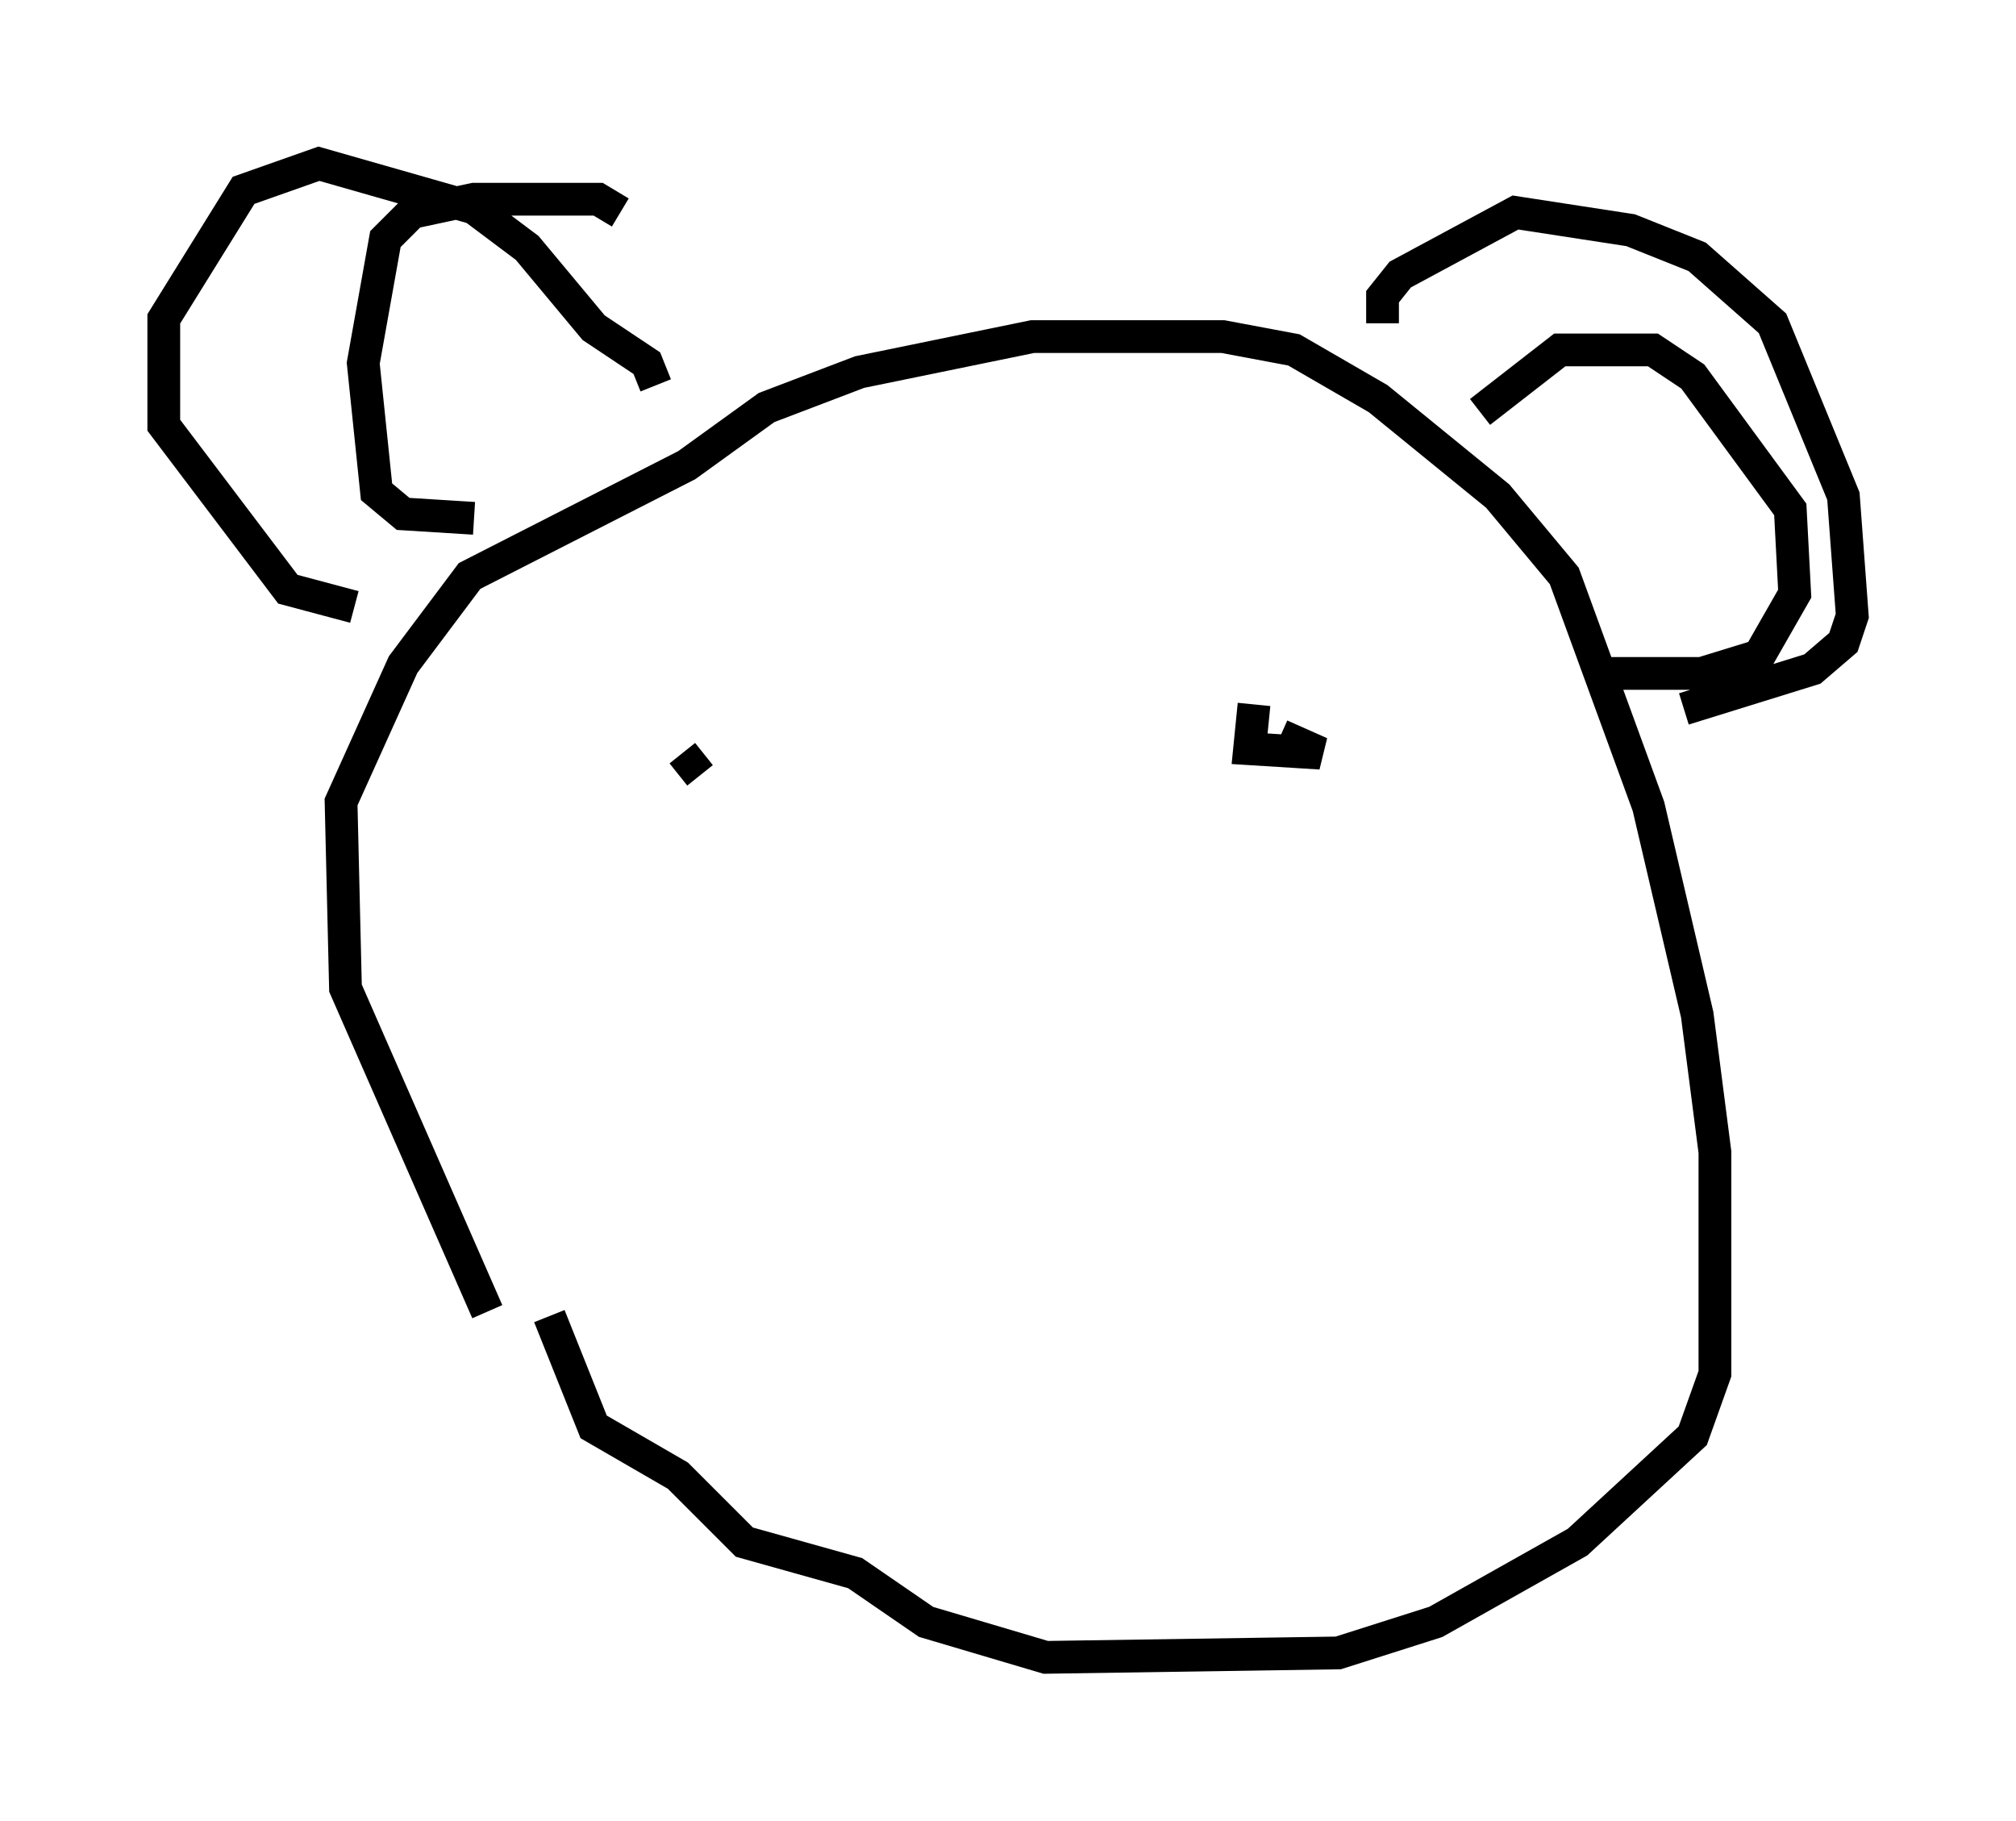 <?xml version="1.0" encoding="utf-8" ?>
<svg baseProfile="full" height="55.602" version="1.1" width="61.556" xmlns="http://www.w3.org/2000/svg" xmlns:ev="http://www.w3.org/2001/xml-events" xmlns:xlink="http://www.w3.org/1999/xlink"><defs /><rect fill="white" height="55.602" width="61.556" x="0" y="0" /><path d="M16.367, 41.13 m-1.488, -1.083 l-4.33, -9.878 -0.135, -5.683 l1.894, -4.195 2.03, -2.706 l6.631, -3.383 2.436, -1.759 l2.842, -1.083 5.277, -1.083 l5.819, 0.0 2.165, 0.406 l2.571, 1.488 3.654, 2.977 l2.03, 2.436 2.571, 7.036 l1.488, 6.36 0.541, 4.195 l0.0, 6.766 -0.677, 1.894 l-3.518, 3.248 -4.33, 2.436 l-2.977, 0.947 -8.931, 0.135 l-3.654, -1.083 -2.165, -1.488 l-3.383, -0.947 -2.03, -2.03 l-2.571, -1.488 -1.353, -3.383 m25.44, -30.311 l0.0, -0.812 0.541, -0.677 l3.518, -1.894 3.518, 0.541 l2.03, 0.812 2.3, 2.03 l2.165, 5.277 0.271, 3.654 l-0.271, 0.812 -0.947, 0.812 l-3.924, 1.218 m-31.393, -9.878 l-0.271, -0.677 -1.624, -1.083 l-2.03, -2.436 -1.624, -1.218 l-4.736, -1.353 -2.3, 0.812 l-2.436, 3.924 0.0, 3.248 l3.789, 5.007 2.03, 0.541 m3.654, -2.706 l-2.165, -0.135 -0.812, -0.677 l-0.406, -3.924 0.677, -3.789 l0.812, -0.812 1.894, -0.406 l3.789, 0.0 0.677, 0.406 m26.251, 6.089 l2.436, -1.894 2.842, 0.0 l1.218, 0.812 2.977, 4.059 l0.135, 2.571 -1.083, 1.894 l-1.759, 0.541 -2.977, 0.0 m-10.69, 0.947 l-0.135, 1.353 2.165, 0.135 l-1.218, -0.541 m-18.268, 0.541 l0.541, 0.677 " fill="none" stroke="black" stroke-width="1" /></svg>